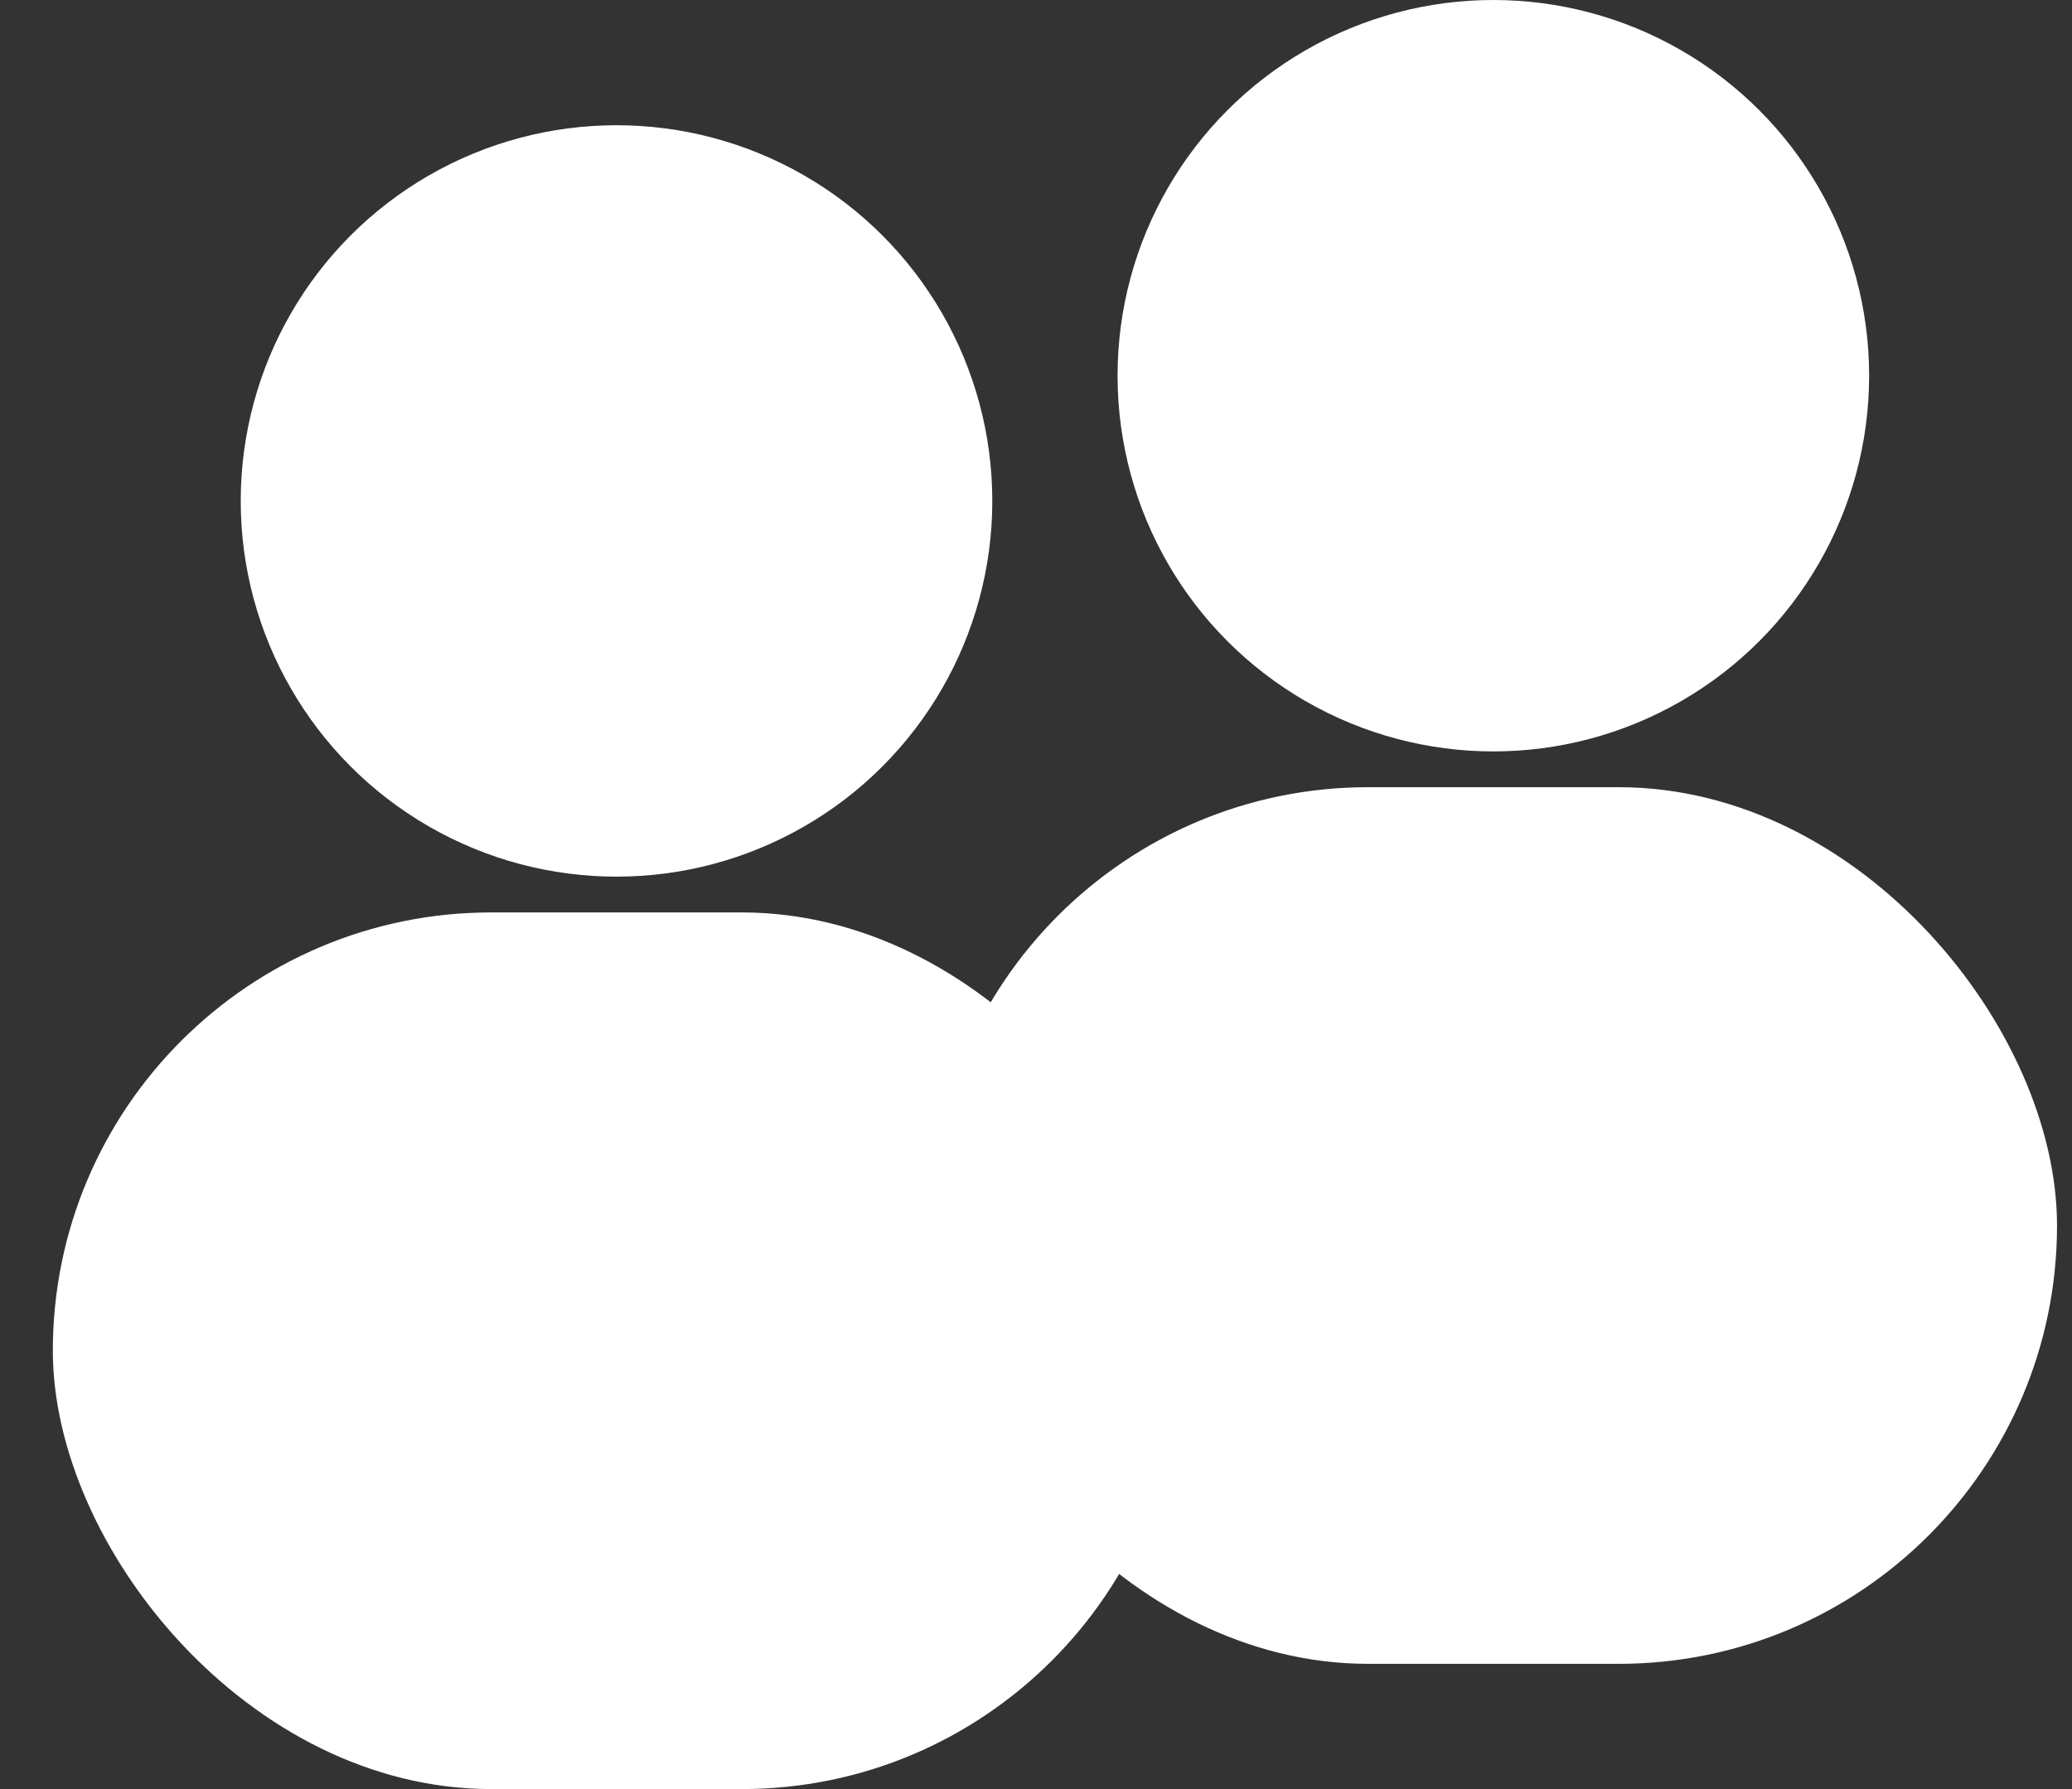 <svg width="22" height="19" viewBox="0 0 22 19" fill="none" xmlns="http://www.w3.org/2000/svg">
<rect x="0" y="0" width="22" height="19" fill="#333333" stroke="none"/>
<circle cx="15.856" cy="3.99" r="3.99" fill="white"/>
<rect x="9.871" y="8.36" width="11.97" height="9.31" rx="4.655" fill="white"/>
<circle cx="6.546" cy="5.32" r="3.99" fill="white"/>
<rect x="0.561" y="9.69" width="11.97" height="9.31" rx="4.655" fill="white"/>
</svg>
